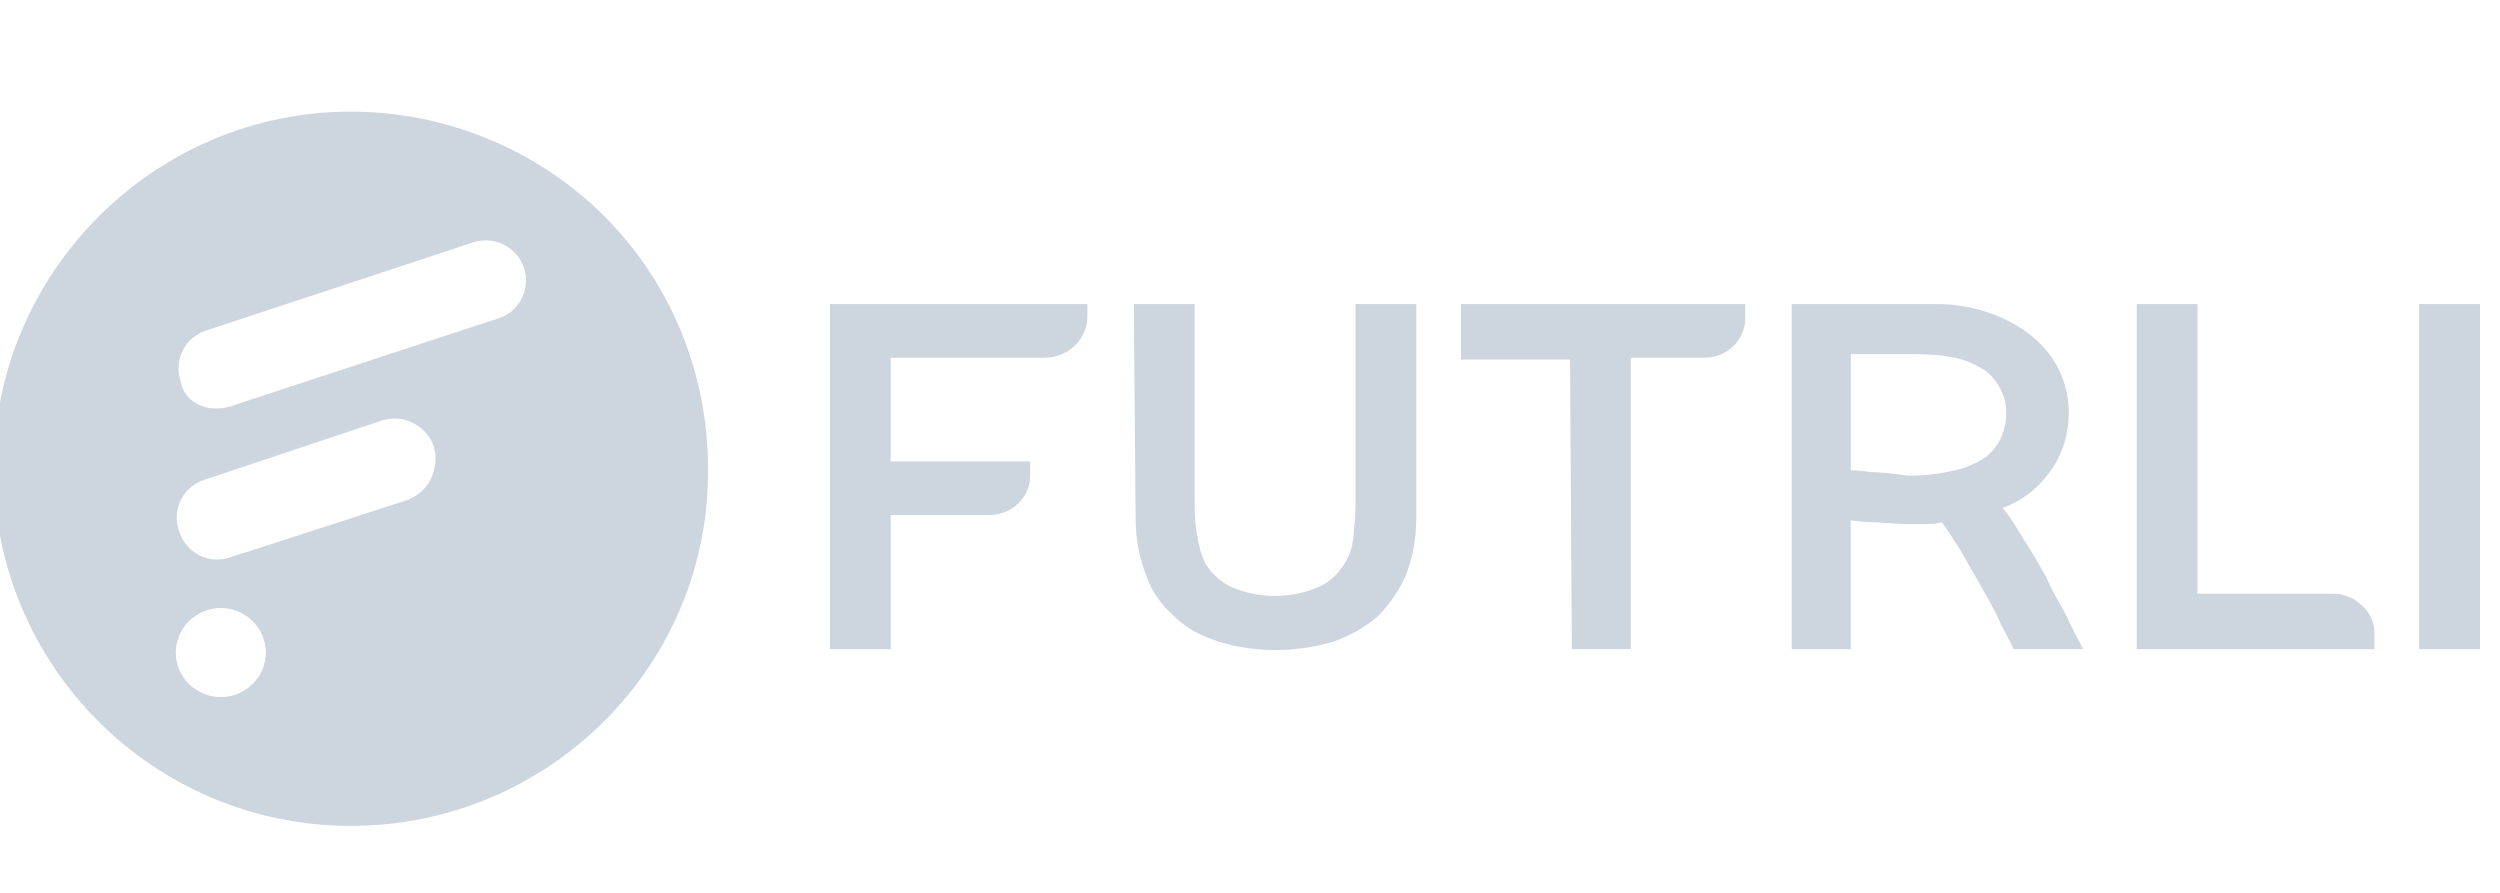 <svg xmlns="http://www.w3.org/2000/svg" xmlns:xlink="http://www.w3.org/1999/xlink" viewBox="0 0 112 40"><path d="M 0.22 21 C 0.22 29.54 7.135 36.5 15.72 36.5 C 24.304 36.5 31.298 29.54 31.219 21 C 31.219 16.888 29.629 12.934 26.689 10.008 C 23.826 7.16 19.851 5.5 15.718 5.5 C 7.214 5.5 0.22 12.46 0.22 21 Z M 9.892 31.73 C 8.511 31.73 7.373 30.603 7.373 29.234 C 7.373 27.865 8.511 26.738 9.892 26.738 C 11.272 26.738 12.41 27.865 12.41 29.234 C 12.41 30.604 11.273 31.731 9.892 31.731 Z M 10.46 25.449 C 9.242 25.852 7.942 25.207 7.536 23.919 C 7.34 23.341 7.385 22.708 7.66 22.163 C 7.935 21.618 8.417 21.206 8.998 21.02 L 16.959 18.362 C 17.771 18.12 18.584 18.282 19.234 18.845 C 19.884 19.409 20.127 20.214 19.964 21.02 C 19.802 21.906 19.233 22.55 18.42 22.872 L 10.46 25.45 Z M 22.483 14.738 L 10.46 18.684 C 9.16 19.087 7.86 18.442 7.617 17.234 C 7.421 16.656 7.466 16.023 7.741 15.478 C 8.016 14.933 8.498 14.521 9.079 14.335 L 21.02 10.39 C 21.6 10.194 22.234 10.237 22.783 10.509 C 23.332 10.781 23.75 11.26 23.945 11.84 C 24.141 12.418 24.096 13.051 23.821 13.596 C 23.546 14.141 23.064 14.553 22.483 14.739 Z" fill="rgb(205,213,223)" stroke="rgb(205, 213, 223)" stroke-miterlimit="10"></path><path d="M 48.714 13.623 L 48.714 14.183 C 48.714 15.225 47.833 16.026 46.792 16.026 L 39.904 16.026 L 39.904 20.672 L 46.151 20.672 L 46.151 21.312 C 46.151 22.274 45.351 23.075 44.309 23.075 L 39.904 23.075 L 39.904 29.083 L 37.181 29.083 L 37.181 13.623 Z M 65.453 16.106 L 70.338 16.106 L 70.418 29.082 L 73.061 29.082 L 73.061 16.026 L 76.345 16.026 C 77.386 16.026 78.187 15.225 78.187 14.263 L 78.187 13.623 L 65.453 13.623 Z" fill="rgb(205,213,223)"></path><path d="M 86.837 13.623 L 80.269 13.623 L 80.269 29.083 L 82.912 29.083 L 82.912 23.315 C 82.975 23.315 83.072 23.327 83.192 23.342 C 83.382 23.365 83.628 23.395 83.874 23.395 C 84.104 23.395 84.336 23.414 84.576 23.433 C 84.835 23.453 85.104 23.475 85.396 23.475 L 86.196 23.475 C 86.516 23.475 86.756 23.475 86.997 23.395 C 87.152 23.602 87.307 23.842 87.483 24.115 L 87.484 24.116 C 87.581 24.266 87.684 24.426 87.798 24.596 L 88.759 26.279 C 89.079 26.839 89.399 27.4 89.64 27.961 C 89.727 28.135 89.814 28.298 89.893 28.447 L 89.893 28.448 C 90.033 28.711 90.15 28.929 90.201 29.082 L 93.324 29.082 C 93.247 28.928 93.161 28.765 93.073 28.596 C 92.875 28.231 92.692 27.859 92.523 27.48 C 92.203 26.92 91.883 26.359 91.643 25.798 C 91.322 25.238 91.001 24.677 90.681 24.196 C 90.361 23.636 90.041 23.155 89.721 22.754 C 90.601 22.434 91.321 21.874 91.882 21.072 C 92.443 20.272 92.683 19.39 92.683 18.429 C 92.603 15.065 89.24 13.623 86.837 13.623 Z M 83.793 21.153 C 83.393 21.073 83.073 21.073 82.913 21.073 L 82.913 15.866 L 85.395 15.866 C 86.116 15.866 86.837 15.866 87.558 16.026 C 88.038 16.106 88.518 16.346 88.919 16.586 C 89.239 16.826 89.479 17.147 89.64 17.468 C 89.8 17.788 89.88 18.108 89.88 18.508 C 89.88 18.909 89.8 19.23 89.64 19.63 C 89.48 19.95 89.24 20.271 88.92 20.512 C 88.519 20.752 88.038 20.992 87.558 21.072 C 86.876 21.235 86.176 21.316 85.475 21.312 C 84.915 21.232 84.355 21.152 83.793 21.152 Z" fill="rgb(205,213,223)"></path><path d="M 98.45 13.623 L 95.726 13.623 L 95.726 29.083 L 106.378 29.083 L 106.378 28.362 C 106.378 27.4 105.497 26.599 104.536 26.599 L 98.449 26.599 L 98.449 13.623 Z M 108.381 13.623 L 111.104 13.623 L 111.104 29.083 L 108.381 29.083 Z M 53.519 13.623 L 50.796 13.623 L 50.876 23.235 C 50.876 24.116 51.036 24.997 51.356 25.798 C 51.596 26.519 52.077 27.16 52.638 27.641 C 53.198 28.201 53.919 28.521 54.64 28.762 C 56.242 29.242 58.004 29.242 59.686 28.762 C 60.418 28.517 61.097 28.137 61.688 27.641 C 62.229 27.114 62.665 26.489 62.97 25.798 C 63.29 24.998 63.45 24.116 63.45 23.235 L 63.45 13.623 L 60.727 13.623 L 60.727 22.273 C 60.727 22.754 60.727 23.235 60.647 23.796 C 60.647 24.356 60.487 24.837 60.247 25.238 C 59.927 25.718 59.606 26.038 59.125 26.278 C 57.849 26.839 56.397 26.839 55.121 26.278 C 54.659 26.041 54.27 25.681 53.999 25.238 C 53.759 24.757 53.679 24.276 53.599 23.796 C 53.519 23.316 53.519 22.754 53.519 22.274 Z" fill="rgb(205,213,223)"></path></svg>